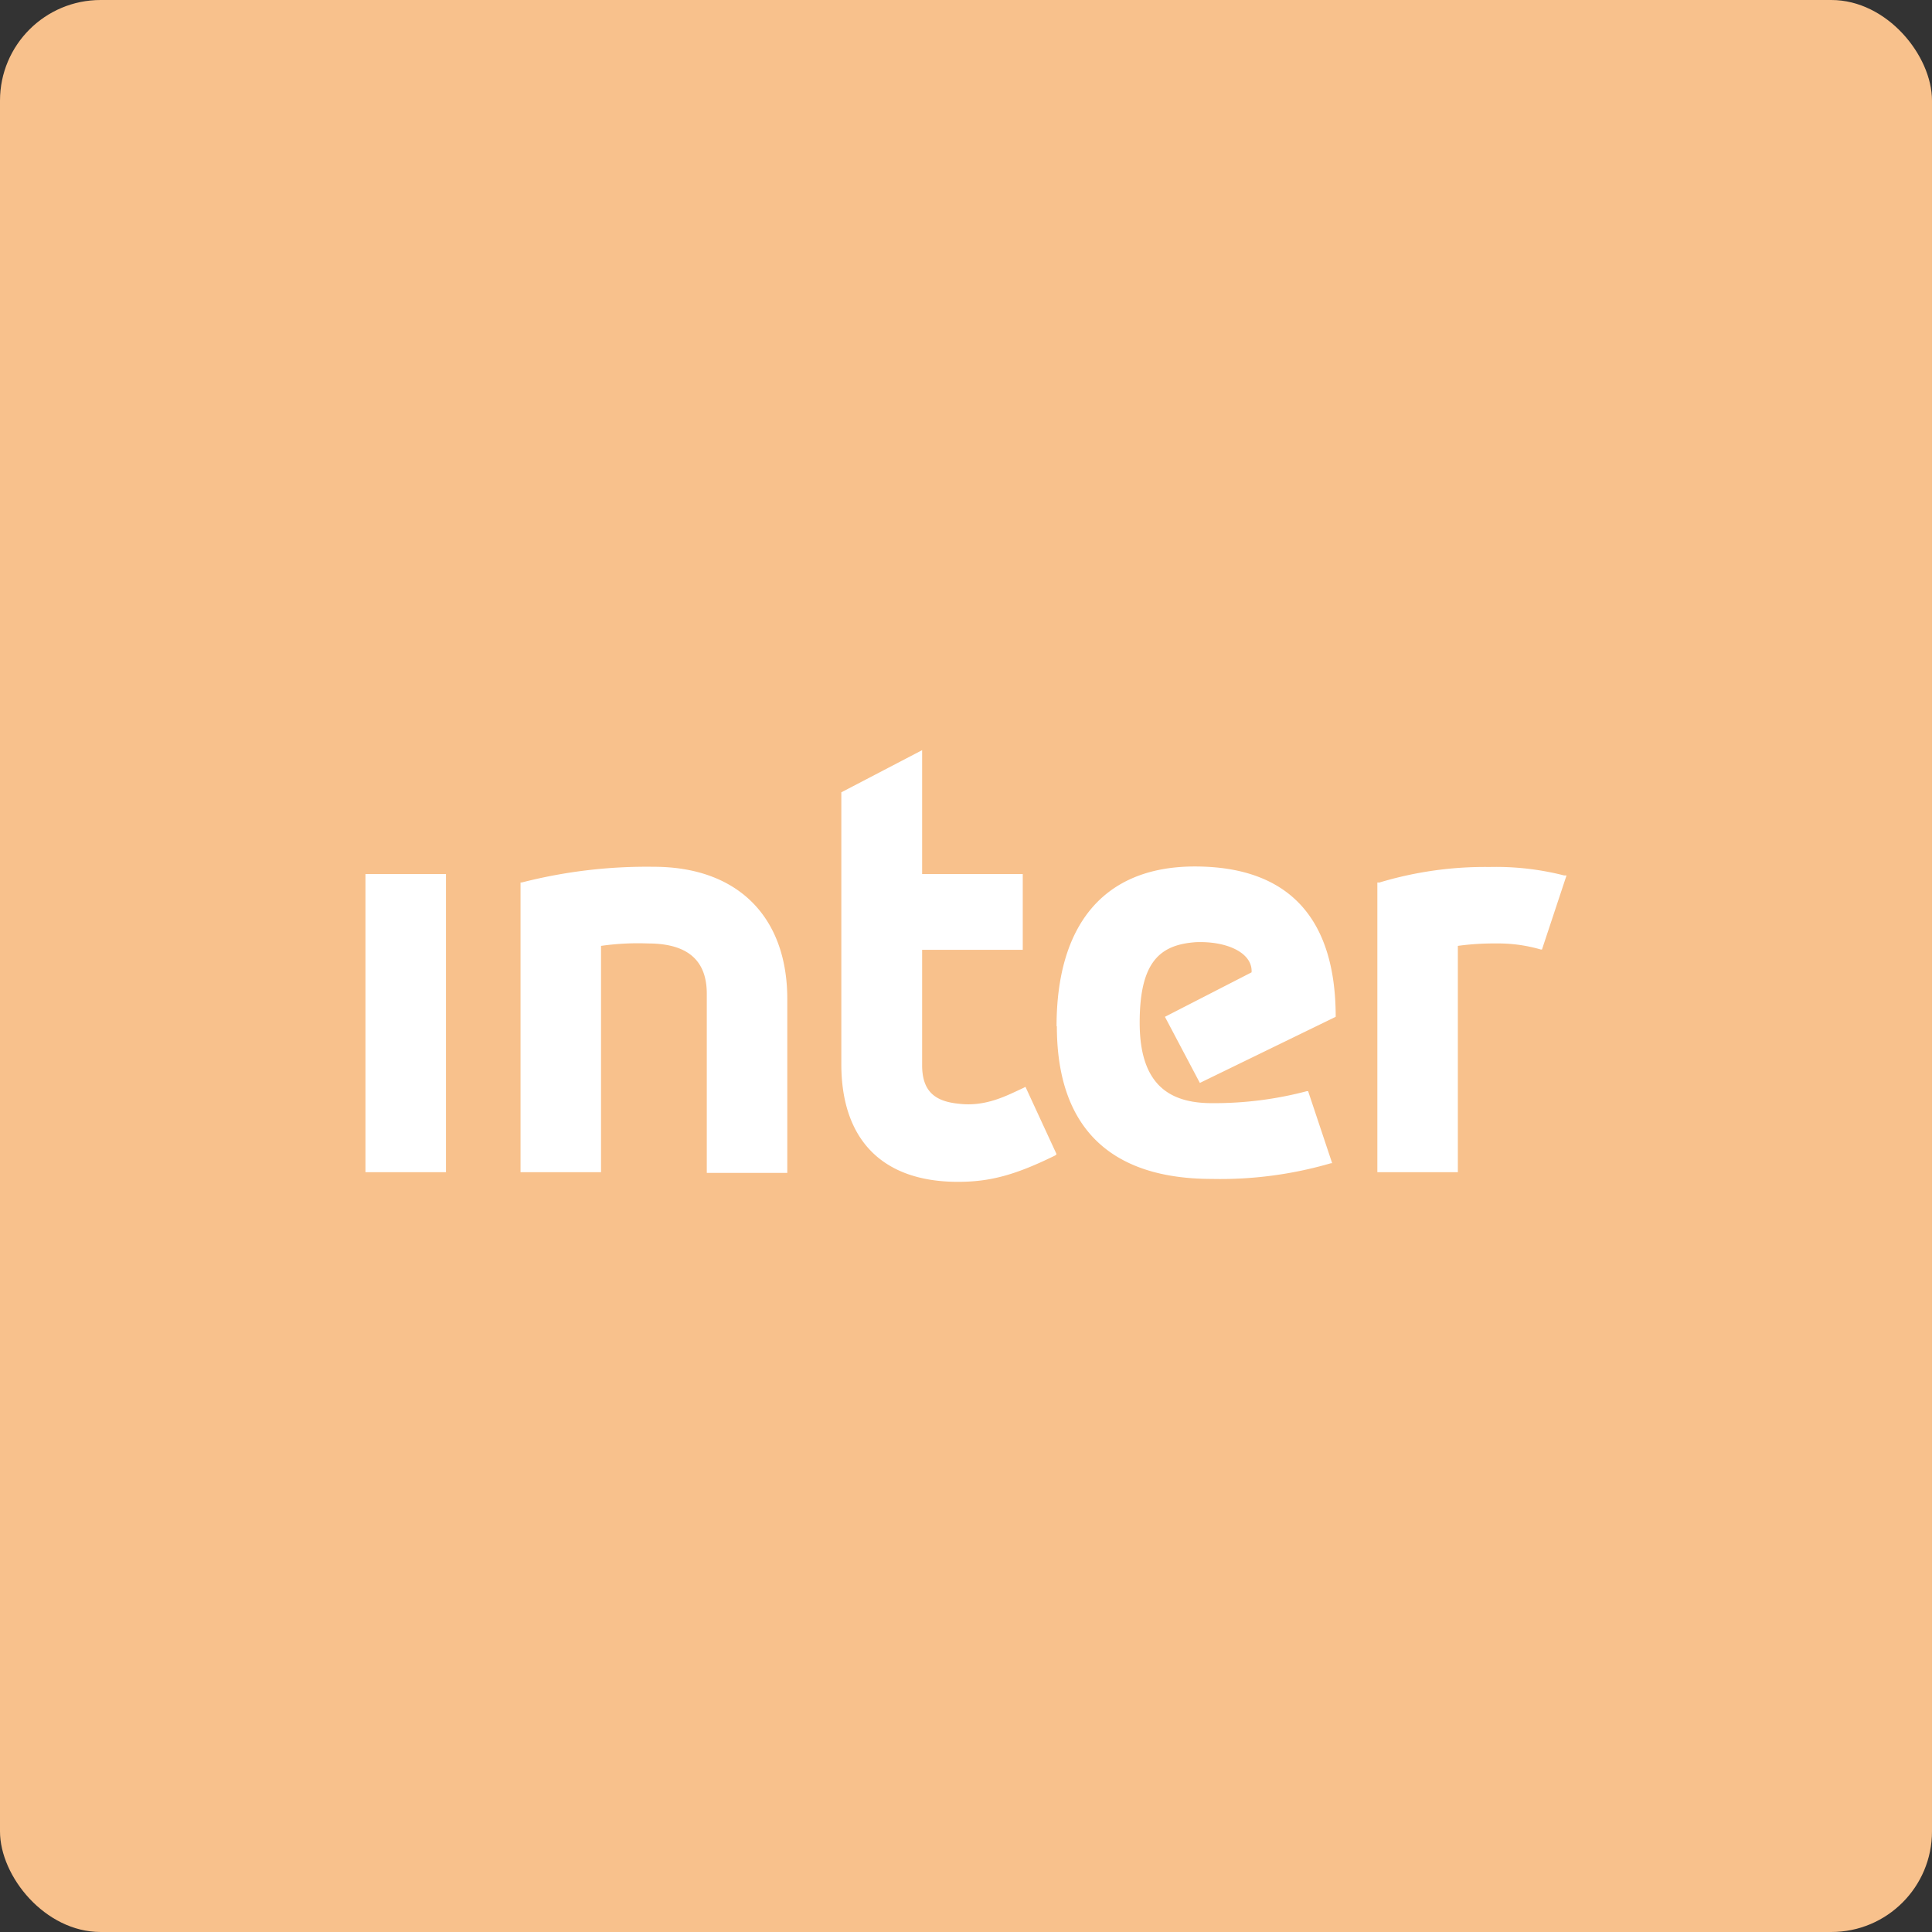 <svg xmlns="http://www.w3.org/2000/svg" viewBox="0 0 192 192">
  <rect x="0" y="0" width="192" height="192" fill="#333333" stroke="none"/>
  <rect width="100%" height="100%" fill="#f8c18c" rx="10" />
  <path fill="#fff"
    d="M91.64 74.55v12.31h10v7.53h-10v11.47c0 2.51 1.19 3.58 3.58 3.82 2.75.36 4.9-.84 6.46-1.55l.23-.12 3.09 6.69-.12.12c-4.06 2-6.57 2.63-9.68 2.63-7.52 0-11.59-4.19-11.59-11.71v-27ZM137 87.7h-.12v28.79h8V94a26.23 26.23 0 0 1 3.82-.24 15.12 15.12 0 0 1 4.42.6h.12l2.44-7.36h-.24a27.38 27.38 0 0 0-7.41-.84 36.32 36.32 0 0 0-11 1.56ZM105 102c0-9.91 4.54-15.89 13.74-15.89s14 5 14 14.94l-13.5 6.57-3.47-6.57 8.61-4.42c.12-1.91-2.39-3.11-5.5-3-3.58.24-5.62 1.91-5.62 8s2.87 8 7.17 8a36 36 0 0 0 9.44-1.19h.13l2.39 7.16h-.12a39.21 39.21 0 0 1-11.83 1.56c-10.15 0-15.41-5.14-15.41-15.18ZM51.85 87.7h-.12v28.79h8V94a25.94 25.94 0 0 1 4.66-.24c3.94 0 5.85 1.67 5.85 5v17.8h8V99.29c0-8.25-5-13.15-13.27-13.15a50 50 0 0 0-13.12 1.56Zm-15.53 28.79h8V86.86h-8Z" />
</svg>
